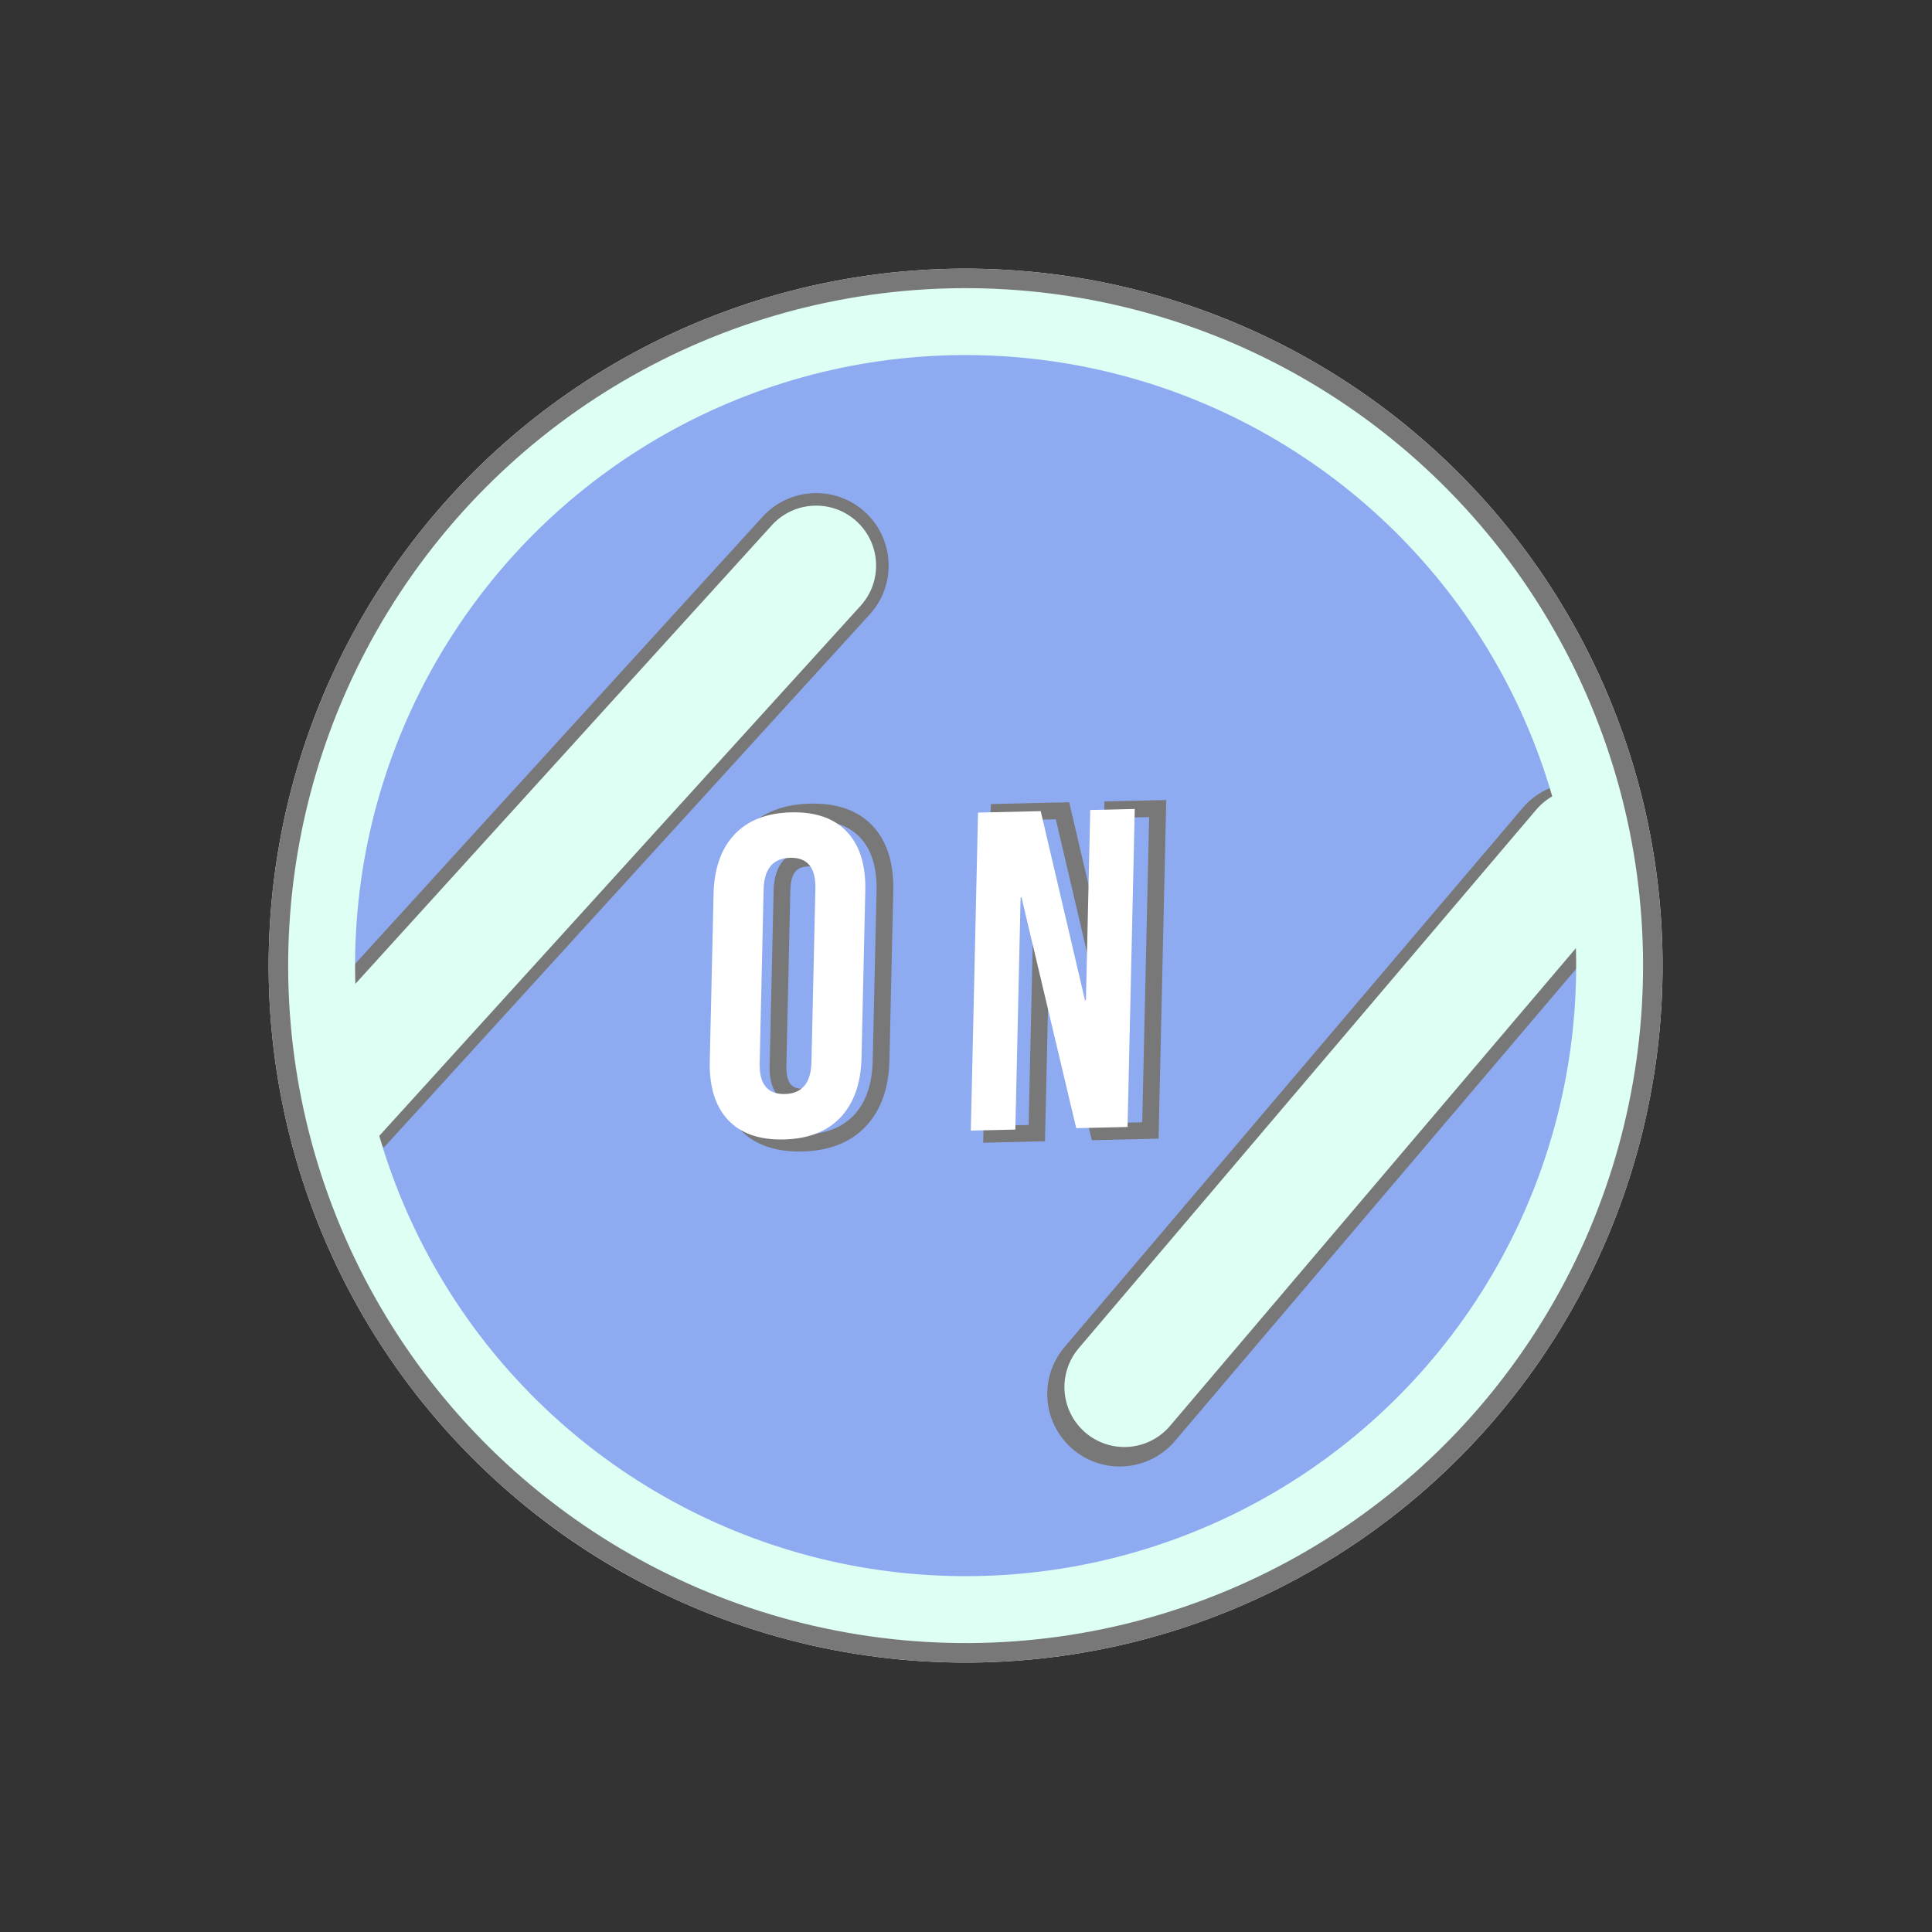 <svg width="693" height="693" viewBox="0 0 693 693" fill="none" xmlns="http://www.w3.org/2000/svg">
<rect x="0" y="0" width="693" height="693" fill="#333333" stroke="none"/>
<ellipse cx="337.932" cy="359.138" rx="235.437" ry="234.694" transform="rotate(33.425 337.932 359.138)" fill="#8EAAF1"/>
<path d="M311.967 220.388C321.639 209.774 320.877 193.33 310.263 183.657C299.65 173.985 283.206 174.748 273.533 185.361L311.967 220.388ZM116.783 357.361L99.27 376.578L137.704 411.604L155.217 392.388L116.783 357.361ZM273.533 185.361L116.783 357.361L155.217 392.388L311.967 220.388L273.533 185.361Z" fill="#787878"/>
<path d="M308.667 217.328C316.65 208.537 315.994 194.94 307.204 186.958C298.413 178.975 284.816 179.63 276.833 188.421L308.667 217.328ZM115.083 366.546L100.63 382.463L132.463 411.37L146.917 395.454L115.083 366.546ZM276.833 188.421L115.083 366.546L146.917 395.454L308.667 217.328L276.833 188.421Z" fill="#DEFFF4"/>
<line x1="565.976" y1="306.649" x2="401.649" y2="500.024" stroke="#787878" stroke-width="52" stroke-linecap="round"/>
<line x1="567.465" y1="304.306" x2="403.306" y2="497.535" stroke="#DEFFF4" stroke-width="43" stroke-linecap="round"/>
<circle cx="346.363" cy="346.363" r="234.5" transform="rotate(33.425 346.363 346.363)" stroke="#DEFFF4" stroke-width="31"/>
<circle cx="346.363" cy="346.363" r="246.5" transform="rotate(33.425 346.363 346.363)" stroke="#787878" stroke-width="7"/>
<path d="M267.553 402.916L269.791 400.817L269.791 400.817L267.553 402.916ZM269.9 299.323L272.044 301.32L272.044 301.32L269.9 299.323ZM310.809 298.378L308.571 300.476L308.571 300.476L310.809 298.378ZM308.462 401.971L306.318 399.973L306.318 399.973L308.462 401.971ZM287.904 407.032C279.575 407.225 273.703 405.014 269.791 400.817L265.316 405.015C270.631 410.716 278.281 413.25 287.768 413.031L287.904 407.032ZM269.791 400.817C265.833 396.572 263.747 390.303 263.945 381.566L257.947 381.705C257.726 391.443 260.045 399.361 265.316 405.015L269.791 400.817ZM263.945 381.566L265.32 320.862L259.322 321L257.947 381.705L263.945 381.566ZM265.32 320.862C265.518 312.125 267.89 305.752 272.044 301.32L267.755 297.325C262.222 303.228 259.542 311.262 259.322 321L265.32 320.862ZM272.044 301.32C276.152 296.937 282.13 294.454 290.458 294.261L290.594 288.263C281.107 288.482 273.334 291.372 267.755 297.325L272.044 301.32ZM290.458 294.261C298.787 294.069 304.658 296.279 308.571 300.476L313.046 296.279C307.731 290.577 300.081 288.044 290.594 288.263L290.458 294.261ZM308.571 300.476C312.529 304.721 314.615 310.991 314.417 319.728L320.415 319.589C320.636 309.851 318.317 301.933 313.046 296.279L308.571 300.476ZM314.417 319.728L313.042 380.432L319.04 380.293L320.415 319.589L314.417 319.728ZM313.042 380.432C312.844 389.169 310.472 395.541 306.318 399.973L310.607 403.969C316.14 398.065 318.82 390.032 319.04 380.293L313.042 380.432ZM306.318 399.973C302.21 404.356 296.232 406.84 287.904 407.032L287.768 413.031C297.255 412.812 305.027 409.922 310.607 403.969L306.318 399.973ZM288.142 396.535C291.905 396.448 295.245 395.205 297.595 392.384C299.851 389.675 300.775 385.999 300.869 381.867L294.871 382.006C294.792 385.462 294.021 387.513 293.057 388.671C292.186 389.716 290.782 390.479 288.277 390.537L288.142 396.535ZM300.869 381.867L302.296 318.853L296.298 318.992L294.871 382.006L300.869 381.867ZM302.296 318.853C302.39 314.722 301.631 311.084 299.495 308.477C297.271 305.762 293.984 304.672 290.22 304.759L290.085 310.757C292.589 310.699 293.96 311.398 294.784 312.404C295.697 313.518 296.376 315.536 296.298 318.992L302.296 318.853ZM290.22 304.759C286.457 304.845 283.116 306.089 280.767 308.909C278.511 311.618 277.587 315.295 277.493 319.426L283.491 319.288C283.57 315.831 284.341 313.78 285.305 312.623C286.176 311.577 287.58 310.815 290.085 310.757L290.22 304.759ZM277.493 319.426L276.066 382.44L282.064 382.302L283.491 319.288L277.493 319.426ZM276.066 382.44C275.972 386.572 276.731 390.209 278.867 392.817C281.09 395.532 284.378 396.622 288.142 396.535L288.277 390.537C285.773 390.594 284.402 389.896 283.578 388.89C282.665 387.776 281.986 385.758 282.064 382.302L276.066 382.44ZM358.35 291.344L358.418 288.345L355.419 288.414L355.351 291.413L358.35 291.344ZM381.114 290.818L384.037 290.009L383.512 287.765L381.182 287.819L381.114 290.818ZM397.199 359.528L394.276 360.337L394.801 362.581L397.131 362.527L397.199 359.528ZM397.529 359.52L397.461 362.519L400.46 362.45L400.528 359.451L397.529 359.52ZM399.094 290.403L399.162 287.404L396.163 287.473L396.095 290.472L399.094 290.403ZM415.26 290.03L418.259 289.96L418.327 286.961L415.328 287.03L415.26 290.03ZM412.644 405.5L412.576 408.499L415.576 408.43L415.644 405.431L412.644 405.5ZM394.004 405.93L391.083 406.748L391.614 408.983L393.936 408.93L394.004 405.93ZM374.14 322.14L377.06 321.323L376.53 319.087L374.207 319.141L374.14 322.14ZM373.81 322.148L373.878 319.148L370.878 319.218L370.81 322.217L373.81 322.148ZM371.9 406.441L371.832 409.44L374.832 409.371L374.899 406.372L371.9 406.441ZM355.735 406.814L352.735 406.884L352.667 409.883L355.667 409.814L355.735 406.814ZM358.282 294.343L381.046 293.817L381.182 287.819L358.418 288.345L358.282 294.343ZM378.191 291.627L394.276 360.337L400.121 358.719L384.037 290.009L378.191 291.627ZM397.131 362.527L397.461 362.519L397.597 356.521L397.267 356.529L397.131 362.527ZM400.528 359.451L402.093 290.334L396.095 290.472L394.529 359.589L400.528 359.451ZM399.026 293.402L415.192 293.029L415.328 287.03L399.162 287.404L399.026 293.402ZM412.261 290.099L409.645 405.569L415.644 405.431L418.259 289.96L412.261 290.099ZM412.712 402.501L394.072 402.931L393.936 408.93L412.576 408.499L412.712 402.501ZM396.925 405.113L377.06 321.323L371.219 322.957L391.083 406.748L396.925 405.113ZM374.207 319.141L373.878 319.148L373.742 325.147L374.072 325.139L374.207 319.141ZM370.81 322.217L368.901 406.51L374.899 406.372L376.809 322.078L370.81 322.217ZM371.968 403.442L355.803 403.815L355.667 409.814L371.832 409.44L371.968 403.442ZM358.734 406.745L361.349 291.275L355.351 291.413L352.735 406.884L358.734 406.745Z" fill="#787878"/>
<path d="M281.155 408.719C272.355 408.922 265.676 406.579 261.118 401.69C256.56 396.8 254.384 389.793 254.591 380.667L255.949 320.699C256.156 311.573 258.651 304.457 263.436 299.352C268.221 294.247 275.013 291.593 283.812 291.389C292.612 291.186 299.291 293.529 303.849 298.419C308.407 303.308 310.583 310.316 310.377 319.441L309.018 379.41C308.811 388.536 306.316 395.651 301.531 400.756C296.747 405.862 289.954 408.516 281.155 408.719ZM281.524 392.423C287.716 392.28 290.897 388.461 291.067 380.965L292.477 318.715C292.647 311.219 289.636 307.542 283.443 307.685C277.251 307.828 274.07 311.648 273.9 319.144L272.49 381.394C272.32 388.89 275.332 392.566 281.524 392.423ZM350.814 291.47L373.302 290.951L389.192 358.828L389.518 358.82L391.065 290.541L407.034 290.172L404.45 404.243L386.036 404.668L366.412 321.893L366.086 321.901L364.2 405.172L348.23 405.541L350.814 291.47Z" fill="white"/>
</svg>
